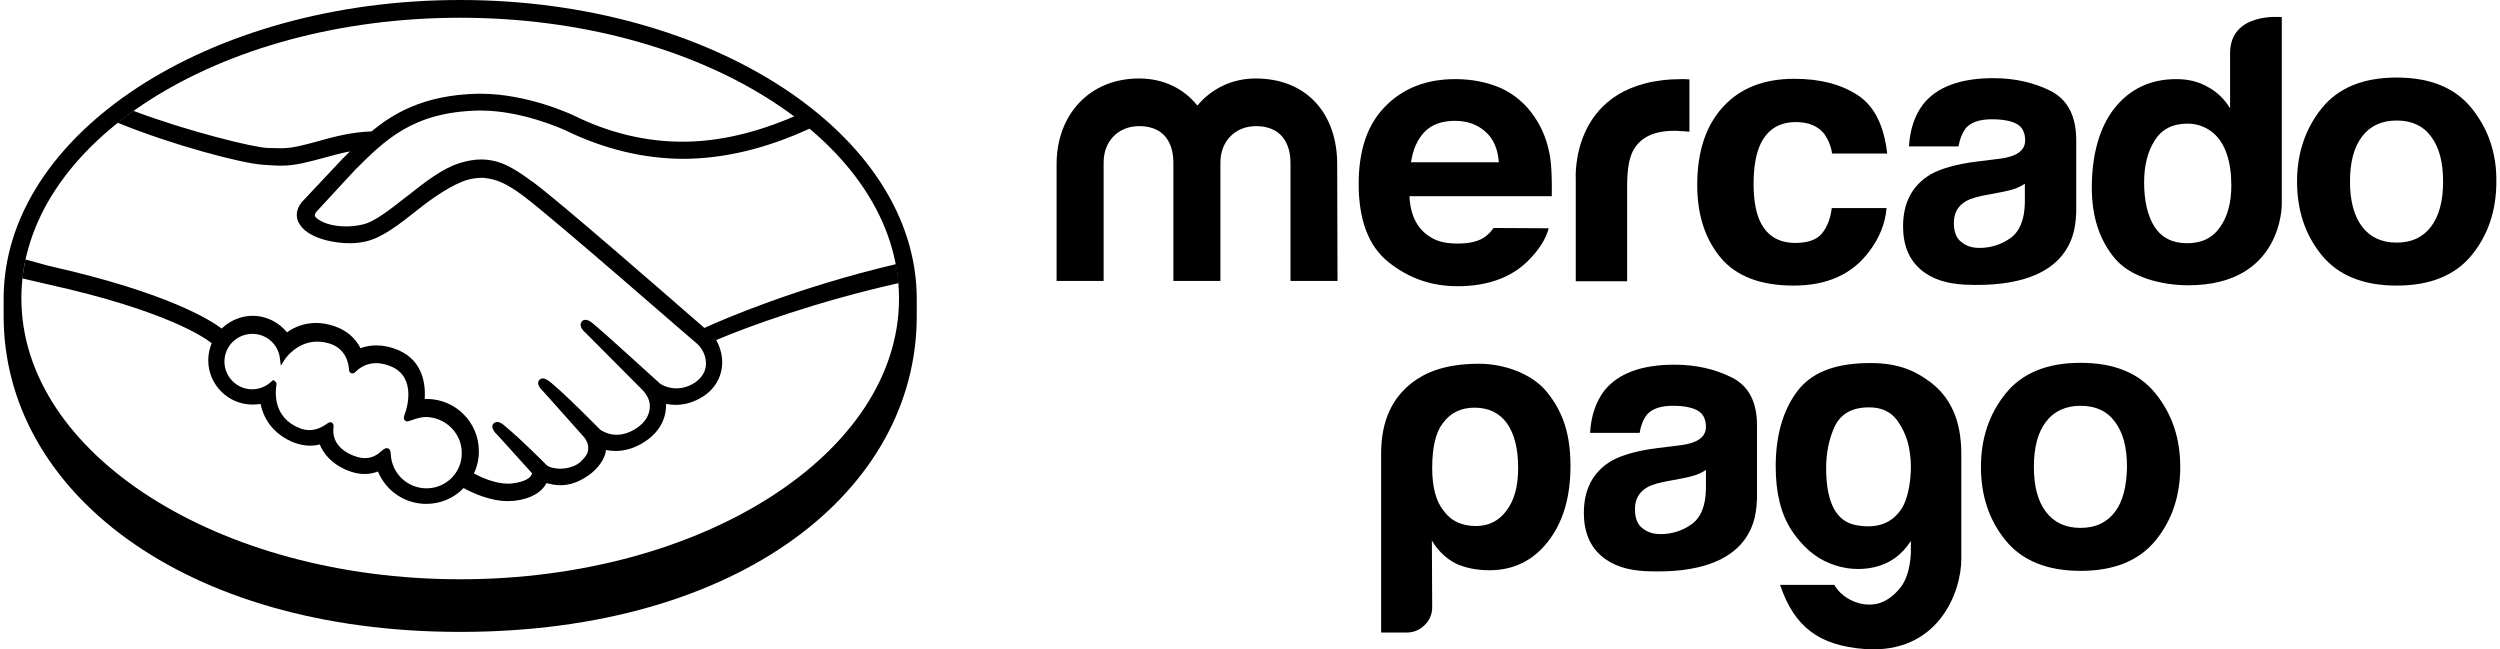 <svg width="154" height="40" viewBox="0 0 154 40" fill="none" xmlns="http://www.w3.org/2000/svg">
<path d="M28.348 0C12.809 0 0.224 8.268 0.224 18.398C0.224 18.666 0.224 19.376 0.224 19.472C0.224 30.215 11.236 38.925 28.348 38.925C45.576 38.925 56.472 30.215 56.472 19.472C56.472 19.088 56.472 18.878 56.472 18.398C56.453 8.268 43.868 0 28.348 0ZM28.348 35.683C13.422 35.683 1.317 27.933 1.317 18.379C1.317 8.825 13.422 1.094 28.348 1.094C43.273 1.094 55.379 8.844 55.379 18.398C55.379 27.933 43.273 35.683 28.348 35.683Z" fill="black"/>
<path d="M43.389 20.201C40.722 17.88 34.564 12.508 32.895 11.261C31.936 10.552 31.283 10.168 30.727 9.995C30.478 9.918 30.113 9.822 29.653 9.822C29.231 9.822 28.77 9.899 28.291 10.053C27.216 10.398 26.142 11.242 25.106 12.067L25.048 12.105C24.07 12.873 23.072 13.678 22.324 13.832C21.998 13.909 21.653 13.947 21.307 13.947C20.463 13.947 19.696 13.698 19.408 13.333C19.37 13.276 19.389 13.18 19.504 13.026L19.523 13.007L21.864 10.475C23.705 8.633 25.432 6.906 29.442 6.811C29.499 6.811 29.576 6.811 29.633 6.811C32.127 6.811 34.602 7.923 34.89 8.057C37.23 9.189 39.629 9.765 42.046 9.784C44.559 9.784 47.168 9.17 49.911 7.904C49.604 7.655 49.297 7.405 48.952 7.156C46.554 8.192 44.252 8.729 42.046 8.729C39.782 8.729 37.537 8.192 35.35 7.117C35.235 7.06 32.492 5.775 29.633 5.775C29.557 5.775 29.48 5.775 29.403 5.775C26.046 5.851 24.166 7.041 22.881 8.096C21.653 8.134 20.578 8.422 19.619 8.691C18.775 8.921 18.046 9.132 17.336 9.132C17.048 9.132 16.511 9.113 16.473 9.113C15.648 9.093 11.523 8.077 8.224 6.83C7.878 7.06 7.571 7.309 7.245 7.559C10.679 8.959 14.861 10.053 16.185 10.149C16.55 10.168 16.953 10.206 17.336 10.206C18.2 10.206 19.082 9.957 19.926 9.727C20.425 9.592 20.981 9.439 21.557 9.324C21.403 9.477 21.25 9.631 21.096 9.784L18.698 12.336C18.506 12.527 18.104 13.026 18.372 13.659C18.487 13.909 18.698 14.158 19.005 14.35C19.581 14.734 20.598 14.983 21.538 14.983C21.902 14.983 22.228 14.945 22.554 14.868C23.552 14.638 24.607 13.813 25.72 12.93C26.602 12.22 27.869 11.338 28.828 11.069C29.096 10.993 29.422 10.954 29.691 10.954C29.768 10.954 29.845 10.954 29.921 10.973C30.554 11.05 31.168 11.261 32.262 12.086C34.218 13.563 42.871 21.141 42.967 21.199C42.967 21.199 43.523 21.678 43.485 22.465C43.465 22.906 43.216 23.29 42.794 23.578C42.429 23.808 42.046 23.923 41.662 23.923C41.087 23.923 40.684 23.654 40.664 23.635C40.626 23.616 37.672 20.892 36.578 19.971C36.406 19.817 36.233 19.702 36.06 19.702C35.964 19.702 35.888 19.741 35.83 19.817C35.657 20.029 35.849 20.316 36.079 20.508L39.552 24C39.552 24 39.993 24.403 40.031 24.94C40.051 25.515 39.782 25.995 39.206 26.379C38.804 26.647 38.382 26.782 37.979 26.782C37.441 26.782 37.077 26.532 36.981 26.474L36.482 25.976C35.581 25.074 34.641 24.153 33.95 23.578C33.777 23.443 33.605 23.309 33.432 23.309C33.355 23.309 33.279 23.348 33.221 23.405C33.144 23.501 33.087 23.654 33.279 23.904C33.355 24.019 33.451 24.096 33.451 24.096L35.983 26.935C36.003 26.954 36.502 27.549 36.041 28.144L35.945 28.259C35.868 28.335 35.792 28.412 35.715 28.489C35.293 28.834 34.698 28.873 34.487 28.873C34.372 28.873 34.257 28.853 34.142 28.834C33.892 28.796 33.72 28.719 33.643 28.623L33.605 28.585C33.47 28.451 32.185 27.146 31.13 26.264C30.995 26.148 30.823 25.995 30.631 25.995C30.535 25.995 30.458 26.033 30.401 26.091C30.19 26.321 30.497 26.666 30.631 26.782L32.78 29.16C32.78 29.18 32.741 29.237 32.703 29.314C32.626 29.429 32.358 29.678 31.59 29.774C31.494 29.794 31.398 29.794 31.302 29.794C30.497 29.794 29.633 29.41 29.192 29.16C29.403 28.738 29.499 28.259 29.499 27.798C29.499 26.014 28.06 24.575 26.276 24.575C26.238 24.575 26.199 24.575 26.161 24.575C26.219 23.77 26.104 22.235 24.53 21.563C24.07 21.372 23.629 21.276 23.188 21.276C22.842 21.276 22.516 21.333 22.209 21.448C21.883 20.815 21.346 20.355 20.636 20.105C20.252 19.971 19.849 19.894 19.485 19.894C18.833 19.894 18.219 20.086 17.681 20.47C17.164 19.837 16.377 19.453 15.571 19.453C14.861 19.453 14.171 19.741 13.653 20.24C12.981 19.722 10.315 18.033 3.197 16.422C2.852 16.345 2.065 16.115 1.567 15.981C1.49 16.364 1.432 16.748 1.375 17.151C1.375 17.151 2.698 17.458 2.948 17.515C10.238 19.127 12.636 20.815 13.039 21.141C12.905 21.467 12.828 21.832 12.828 22.196C12.828 23.693 14.056 24.921 15.552 24.921C15.725 24.921 15.897 24.901 16.051 24.882C16.281 25.995 17.01 26.82 18.104 27.261C18.43 27.376 18.756 27.453 19.082 27.453C19.293 27.453 19.504 27.434 19.696 27.376C19.907 27.894 20.367 28.547 21.384 28.968C21.749 29.122 22.113 29.199 22.459 29.199C22.746 29.199 23.034 29.141 23.283 29.045C23.782 30.254 24.952 31.04 26.257 31.04C27.12 31.04 27.964 30.695 28.559 30.062C29.077 30.35 30.171 30.868 31.283 30.868C31.418 30.868 31.552 30.849 31.705 30.849C32.799 30.714 33.317 30.273 33.547 29.947C33.585 29.889 33.624 29.832 33.662 29.755C33.931 29.832 34.199 29.889 34.526 29.889C35.12 29.889 35.696 29.678 36.29 29.256C36.866 28.834 37.269 28.259 37.326 27.741V27.721C37.518 27.76 37.71 27.779 37.921 27.779C38.535 27.779 39.149 27.587 39.724 27.204C40.837 26.474 41.048 25.515 41.029 24.882C41.221 24.921 41.432 24.94 41.624 24.94C42.199 24.94 42.775 24.767 43.312 24.422C44.003 23.981 44.425 23.29 44.482 22.503C44.521 21.966 44.386 21.429 44.118 20.949C45.998 20.144 50.295 18.571 55.36 17.439C55.321 17.055 55.264 16.652 55.206 16.268C49.087 17.707 44.521 19.683 43.389 20.201ZM26.276 30.081C25.087 30.081 24.128 29.16 24.07 27.971C24.07 27.875 24.051 27.606 23.821 27.606C23.725 27.606 23.648 27.664 23.552 27.741C23.283 27.99 22.957 28.22 22.478 28.22C22.267 28.22 22.017 28.163 21.768 28.067C20.521 27.568 20.502 26.705 20.54 26.359C20.559 26.264 20.559 26.168 20.502 26.091L20.425 26.014H20.348C20.291 26.014 20.214 26.033 20.137 26.11C19.773 26.359 19.427 26.494 19.063 26.494C18.871 26.494 18.66 26.455 18.468 26.379C16.818 25.726 16.953 24.172 17.029 23.712C17.048 23.616 17.01 23.539 16.953 23.501L16.837 23.405L16.722 23.501C16.396 23.808 15.974 23.981 15.533 23.981C14.593 23.981 13.825 23.213 13.825 22.273C13.825 21.333 14.593 20.566 15.552 20.566C16.415 20.566 17.144 21.218 17.24 22.062L17.298 22.523L17.547 22.139C17.566 22.101 18.276 21.045 19.542 21.045C19.792 21.045 20.041 21.084 20.291 21.16C21.307 21.467 21.48 22.388 21.499 22.772C21.518 23.002 21.672 23.002 21.71 23.002C21.806 23.002 21.864 22.945 21.902 22.906C22.094 22.714 22.516 22.369 23.168 22.369C23.475 22.369 23.782 22.446 24.108 22.58C25.72 23.271 24.991 25.323 24.991 25.343C24.857 25.688 24.837 25.841 24.972 25.918L25.029 25.957H25.067C25.144 25.957 25.24 25.918 25.375 25.88C25.585 25.803 25.931 25.688 26.238 25.688C27.446 25.707 28.444 26.686 28.444 27.894C28.463 29.103 27.485 30.081 26.276 30.081Z" fill="black"/>
<path d="M152.26 6.676C151.243 5.41 149.709 4.777 147.637 4.777C145.565 4.777 144.03 5.41 143.013 6.676C141.997 7.942 141.498 9.458 141.498 11.184C141.498 12.95 141.997 14.465 143.013 15.712C144.03 16.959 145.565 17.592 147.637 17.592C149.709 17.592 151.243 16.959 152.26 15.712C153.277 14.465 153.776 12.95 153.776 11.184C153.795 9.439 153.277 7.942 152.26 6.676ZM149.747 13.966C149.248 14.619 148.558 14.945 147.637 14.945C146.716 14.945 146.006 14.619 145.507 13.966C145.009 13.314 144.759 12.374 144.759 11.184C144.759 9.976 145.009 9.055 145.507 8.403C146.006 7.751 146.716 7.424 147.637 7.424C148.558 7.424 149.268 7.751 149.747 8.403C150.246 9.055 150.495 9.976 150.495 11.184C150.495 12.393 150.246 13.314 149.747 13.966Z" fill="black"/>
<path d="M126.323 5.602C125.287 5.084 124.117 4.815 122.793 4.815C120.759 4.815 119.321 5.352 118.476 6.408C117.959 7.079 117.652 7.962 117.594 9.017H120.644C120.721 8.556 120.875 8.192 121.086 7.904C121.393 7.54 121.93 7.348 122.697 7.348C123.369 7.348 123.886 7.444 124.232 7.635C124.577 7.827 124.75 8.173 124.75 8.652C124.75 9.055 124.52 9.362 124.078 9.554C123.829 9.669 123.407 9.765 122.812 9.822L121.738 9.957C120.51 10.11 119.589 10.379 118.956 10.724C117.805 11.396 117.229 12.47 117.229 13.947C117.229 15.098 117.594 15.981 118.304 16.595C119.014 17.209 119.934 17.477 121.028 17.535C127.915 17.841 127.838 13.909 127.896 13.084V8.575C127.877 7.117 127.359 6.139 126.323 5.602ZM124.731 12.489C124.711 13.544 124.404 14.273 123.829 14.676C123.253 15.079 122.62 15.271 121.93 15.271C121.488 15.271 121.124 15.156 120.817 14.906C120.51 14.676 120.357 14.273 120.357 13.736C120.357 13.122 120.606 12.681 121.105 12.393C121.393 12.22 121.891 12.086 122.563 11.971L123.273 11.837C123.637 11.76 123.906 11.703 124.117 11.626C124.328 11.549 124.52 11.453 124.731 11.319V12.489Z" fill="black"/>
<path d="M110.63 7.52C111.417 7.52 111.992 7.77 112.376 8.249C112.625 8.614 112.798 9.017 112.855 9.458H116.251C116.059 7.751 115.465 6.542 114.448 5.87C113.431 5.199 112.126 4.854 110.534 4.854C108.654 4.854 107.196 5.429 106.141 6.58C105.086 7.731 104.549 9.324 104.549 11.396C104.549 13.218 105.028 14.714 105.987 15.866C106.947 17.017 108.443 17.592 110.496 17.592C112.529 17.592 114.083 16.901 115.119 15.52C115.771 14.676 116.136 13.755 116.213 12.815H112.836C112.76 13.448 112.568 13.966 112.242 14.369C111.915 14.772 111.359 14.964 110.592 14.964C109.498 14.964 108.75 14.465 108.347 13.467C108.136 12.93 108.021 12.22 108.021 11.338C108.021 10.417 108.136 9.669 108.347 9.113C108.75 8.057 109.517 7.52 110.63 7.52Z" fill="black"/>
<path d="M103.628 4.873C96.645 4.873 97.067 11.05 97.067 11.05V17.324H100.232V11.434C100.232 10.475 100.347 9.765 100.597 9.285C101.038 8.46 101.882 8.057 103.148 8.057C103.244 8.057 103.378 8.057 103.532 8.077C103.685 8.077 103.858 8.096 104.069 8.115V4.892C103.935 4.892 103.839 4.873 103.8 4.873C103.743 4.873 103.685 4.873 103.628 4.873Z" fill="black"/>
<path d="M92.002 14.043C91.868 14.235 91.733 14.388 91.561 14.523C91.12 14.887 90.506 15.002 89.796 15.002C89.124 15.002 88.587 14.906 88.108 14.599C87.321 14.12 86.88 13.295 86.822 12.086H95.589C95.609 11.05 95.57 10.245 95.493 9.707C95.34 8.767 95.033 7.942 94.534 7.213C93.997 6.408 93.287 5.813 92.462 5.429C91.618 5.065 90.678 4.873 89.642 4.873C87.877 4.873 86.439 5.429 85.345 6.542C84.232 7.655 83.695 9.247 83.695 11.338C83.695 13.563 84.309 15.175 85.537 16.153C86.765 17.132 88.165 17.631 89.777 17.631C91.714 17.631 93.23 17.055 94.304 15.885C94.88 15.271 95.244 14.657 95.398 14.062L92.002 14.043ZM87.743 8.134C88.184 7.674 88.817 7.444 89.623 7.444C90.371 7.444 90.985 7.655 91.484 8.096C91.983 8.518 92.27 9.17 92.328 9.995H86.918C87.033 9.228 87.302 8.595 87.743 8.134Z" fill="black"/>
<path d="M82.391 17.304H79.494V10.014C79.494 9.343 79.283 7.77 77.364 7.77C76.098 7.77 75.177 8.691 75.177 10.014V17.304H72.28V10.014C72.28 9.343 72.088 7.77 70.17 7.77C68.885 7.77 67.983 8.691 67.983 10.014V17.304H65.086V10.11C65.086 7.098 67.081 4.834 70.17 4.834C71.705 4.834 72.952 5.487 73.757 6.504C74.621 5.468 75.887 4.834 77.345 4.834C80.51 4.834 82.371 7.022 82.371 10.11L82.391 17.304Z" fill="black"/>
<path d="M140.558 1.055C140.558 1.055 137.373 0.71 137.373 3.281V6.676C137.028 6.101 136.567 5.659 135.992 5.352C135.436 5.026 134.783 4.873 134.054 4.873C132.481 4.873 131.215 5.468 130.275 6.638C129.335 7.808 128.855 9.515 128.855 11.568C128.855 13.352 129.335 14.81 130.294 15.942C131.253 17.074 133.133 17.573 134.802 17.573C140.635 17.573 140.558 12.566 140.558 12.566V1.055ZM136.759 13.986C136.299 14.657 135.627 14.983 134.726 14.983C133.843 14.983 133.172 14.657 132.731 13.986C132.289 13.314 132.078 12.355 132.078 11.242C132.078 10.206 132.289 9.343 132.731 8.652C133.153 7.962 133.843 7.616 134.745 7.616C135.34 7.616 135.877 7.808 136.337 8.192C137.085 8.825 137.45 9.957 137.45 11.434C137.45 12.47 137.22 13.333 136.759 13.986Z" fill="black"/>
<path d="M88.223 37.41C88.223 37.832 88.069 38.196 87.762 38.503C87.455 38.81 87.072 38.964 86.65 38.964H85.076V27.971C85.076 25.841 85.805 24.498 86.976 23.578C87.762 22.983 88.933 22.407 91.12 22.407C92.597 22.407 94.323 22.983 95.263 24.115C96.319 25.4 96.741 26.82 96.741 28.7C96.741 30.637 96.28 32.191 95.34 33.381C94.419 34.551 93.211 35.127 91.753 35.127C90.985 35.127 90.295 34.992 89.7 34.724C89.086 34.417 88.587 33.937 88.204 33.304L88.223 37.41ZM93.518 28.834C93.518 27.645 93.287 26.724 92.827 26.072C92.367 25.439 91.695 25.112 90.832 25.112C89.988 25.112 89.335 25.439 88.875 26.072C88.434 26.647 88.223 27.568 88.223 28.834C88.223 30.004 88.453 30.868 88.913 31.443C89.374 32.096 90.045 32.403 90.909 32.403C91.714 32.403 92.347 32.076 92.808 31.443C93.287 30.81 93.518 29.947 93.518 28.834Z" fill="black"/>
<path d="M117.709 34.11V33.323C117.153 34.187 116.424 34.705 115.484 34.935C114.563 35.146 113.623 35.069 112.721 34.705C111.8 34.34 111.014 33.65 110.362 32.671C109.709 31.674 109.383 30.369 109.383 28.738C109.383 26.839 109.824 25.304 110.688 24.134C111.551 22.964 112.951 22.427 114.87 22.369C116.769 22.311 117.863 22.753 118.937 23.558C120.107 24.46 120.817 25.822 120.817 27.971V34.436C120.817 36.489 119.378 40.306 114.87 39.98C112.069 39.769 110.534 38.637 109.652 36.028H112.99C113.239 36.45 113.604 36.777 114.102 37.007C114.601 37.237 115.1 37.294 115.599 37.199C116.098 37.084 116.558 36.796 116.98 36.297C117.402 35.837 117.652 35.088 117.709 34.11ZM112.491 28.834C112.491 30.945 113.105 32.115 114.314 32.345C115.522 32.575 116.424 32.287 117.019 31.501C117.287 31.175 117.498 30.637 117.613 29.928C117.728 29.218 117.748 28.489 117.632 27.798C117.536 27.088 117.268 26.474 116.884 25.918C116.481 25.362 115.906 25.093 115.138 25.093C114.102 25.093 113.412 25.477 113.028 26.244C112.683 26.992 112.491 27.856 112.491 28.834Z" fill="black"/>
<path d="M106.678 23.252C105.642 22.733 104.472 22.465 103.148 22.465C101.115 22.465 99.676 23.002 98.832 24.057C98.314 24.729 98.007 25.611 97.949 26.666H101C101.076 26.206 101.23 25.822 101.441 25.554C101.748 25.189 102.285 24.997 103.033 24.997C103.705 24.997 104.222 25.093 104.568 25.285C104.913 25.477 105.086 25.822 105.086 26.302C105.086 26.705 104.856 27.012 104.414 27.203C104.165 27.319 103.743 27.415 103.148 27.472L102.074 27.606C100.846 27.76 99.925 28.028 99.292 28.374C98.141 29.045 97.566 30.12 97.566 31.597C97.566 32.748 97.93 33.63 98.64 34.244C99.35 34.858 100.27 35.127 101.364 35.184C108.251 35.491 108.174 31.558 108.232 30.733V26.206C108.232 24.748 107.714 23.77 106.678 23.252ZM105.086 30.12C105.067 31.175 104.76 31.904 104.184 32.307C103.609 32.709 102.976 32.901 102.285 32.901C101.844 32.901 101.479 32.786 101.172 32.537C100.865 32.307 100.712 31.904 100.712 31.366C100.712 30.772 100.961 30.311 101.46 30.024C101.748 29.851 102.227 29.717 102.918 29.602L103.628 29.467C103.992 29.39 104.261 29.333 104.472 29.256C104.683 29.18 104.875 29.084 105.086 28.949V30.12Z" fill="black"/>
<path d="M132.788 24.249C131.771 22.983 130.237 22.35 128.165 22.35C126.093 22.35 124.558 22.983 123.541 24.249C122.524 25.515 122.026 27.012 122.026 28.758C122.026 30.522 122.524 32.038 123.541 33.285C124.558 34.532 126.093 35.165 128.165 35.165C130.237 35.165 131.771 34.532 132.788 33.285C133.805 32.038 134.304 30.522 134.304 28.758C134.304 27.012 133.805 25.515 132.788 24.249ZM130.275 31.539C129.776 32.191 129.086 32.518 128.165 32.518C127.244 32.518 126.534 32.191 126.035 31.539C125.536 30.887 125.287 29.966 125.287 28.758C125.287 27.549 125.536 26.628 126.035 25.976C126.534 25.323 127.244 24.997 128.165 24.997C129.086 24.997 129.795 25.323 130.275 25.976C130.774 26.628 131.023 27.549 131.023 28.758C131.004 29.947 130.774 30.887 130.275 31.539Z" fill="black"/>
</svg>
